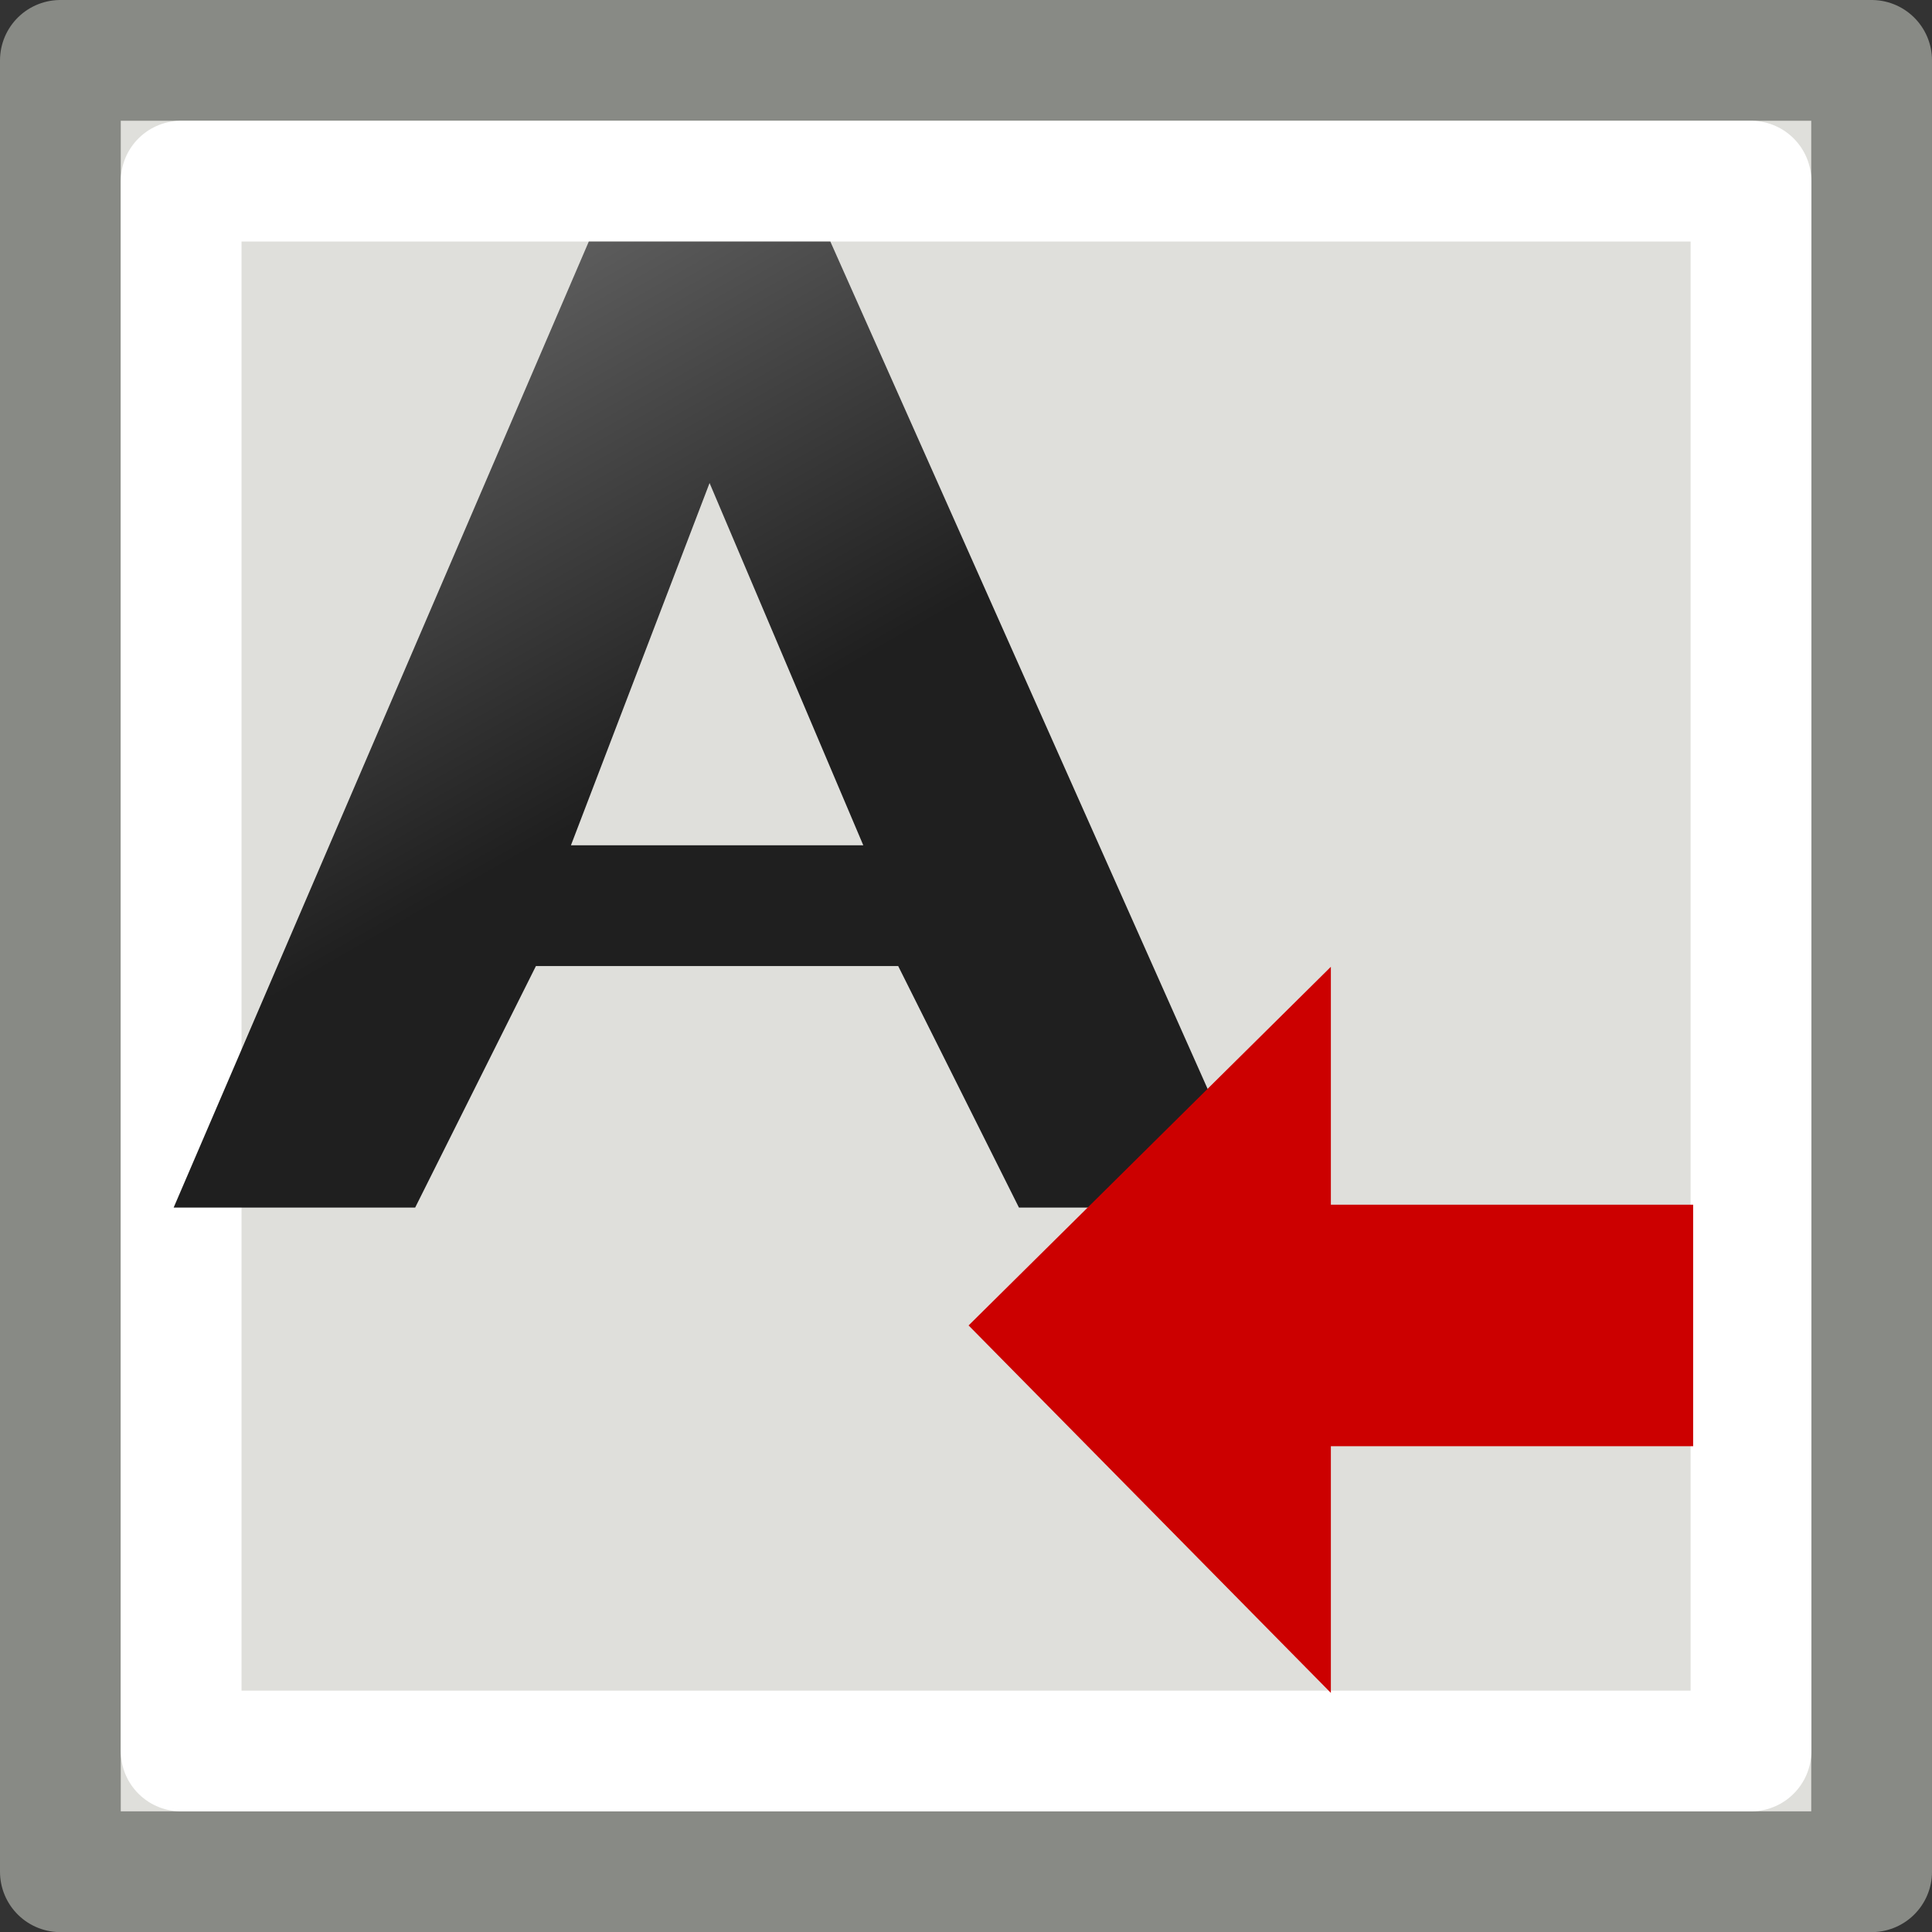 <?xml version="1.0" encoding="UTF-8" standalone="no"?>
<svg id="svg1" width="15.999" height="16" version="1.1" sodipodi:docname="text-flow-subtract-frame.svg" viewBox="0 0 15.999 16" inkscape:version="1.2.2 (1:1.2.2+202212051552+b0a8486541)" xmlns:inkscape="http://www.inkscape.org/namespaces/inkscape" xmlns:sodipodi="http://sodipodi.sourceforge.net/DTD/sodipodi-0.dtd" xmlns:xlink="http://www.w3.org/1999/xlink" xmlns="http://www.w3.org/2000/svg" xmlns:svg="http://www.w3.org/2000/svg" xmlns:rdf="http://www.w3.org/1999/02/22-rdf-syntax-ns#" xmlns:cc="http://creativecommons.org/ns#" xmlns:dc="http://purl.org/dc/elements/1.1/">
  <rect x="0" y="0" width="15.999" height="16" fill="#333333" stroke="none"/>
  <sodipodi:namedview pagecolor="#ffffff" bordercolor="#666666" borderopacity="1" objecttolerance="10" gridtolerance="10" guidetolerance="10" inkscape:pageopacity="0" inkscape:pageshadow="2" inkscape:window-width="640" inkscape:window-height="480" id="namedview23" showgrid="false" inkscape:showpageshadow="2" inkscape:pagecheckerboard="0" inkscape:deskcolor="#d1d1d1" inkscape:zoom="14.74991" inkscape:cx="8.0339471" inkscape:cy="8.0339471" inkscape:current-layer="svg1" />
  <defs id="defs3">
    <linearGradient gradientTransform="matrix(0.236,0,0,0.232,744.845,200.164)" gradientUnits="userSpaceOnUse" id="linearGradient8397" inkscape:collect="always" x1="23.306" x2="14.389" xlink:href="#linearGradient3682" y1="24.844" y2="9.59" />
    <linearGradient id="linearGradient3682">
      <stop id="stop3684" offset="0" style="stop-color:#1f1f1f;stop-opacity:1;" />
      <stop id="stop3686" offset="1" style="stop-color:#5c5c5c;stop-opacity:1;" />
    </linearGradient>
  </defs>
  <g id="flow_into_frame" transform="translate(-744,-200)">
    <rect height="15" id="rect9450" style="display:inline;overflow:visible;visibility:visible;fill:#dfdfdb;fill-opacity:1;fill-rule:evenodd;stroke:#888a85;stroke-width:1;stroke-linecap:square;stroke-linejoin:round;stroke-miterlimit:0;stroke-dasharray:none;stroke-dashoffset:0;stroke-opacity:1;marker:none;marker-start:none;marker-mid:none;marker-end:none;enable-background:accumulate" width="14.999" x="744.5" y="200.5" />
    <rect height="13" id="rect8402" style="display:inline;overflow:visible;visibility:visible;fill:none;fill-opacity:1;fill-rule:evenodd;stroke:#ffffff;stroke-width:1;stroke-linecap:square;stroke-linejoin:round;stroke-miterlimit:0;stroke-dasharray:none;stroke-dashoffset:0;stroke-opacity:1;marker:none;marker-start:none;marker-mid:none;marker-end:none;enable-background:accumulate" width="13" x="745.5" y="201.5" />
    <path d="m 748.438,208 -1,2 h -2 l 3.438,-8 h 2 l 3.562,8 h -2 l -1,-2 m -0.289,-1 -1.273,-3 -1.148,3" id="path8395" inkscape:connector-curvature="0" sodipodi:nodetypes="ccccccccccc" style="font-style:normal;font-variant:normal;font-weight:bold;font-stretch:normal;font-size:54.869px;line-height:125%;font-family:'Bitstream Vera Sans';text-align:start;writing-mode:lr-tb;text-anchor:start;display:inline;fill:url(#linearGradient8397);fill-opacity:1;stroke:none;stroke-width:0.5;stroke-linecap:round;stroke-linejoin:round;stroke-miterlimit:4;stroke-dasharray:none;stroke-opacity:1" />
    <path d="m 758.021,211.976 h -3 v 2.043 l -3,-3.043 3,-2.97 v 1.97 h 3 z" id="path9458" inkscape:connector-curvature="0" sodipodi:nodetypes="cccccccc" style="fill:#cc0000;fill-opacity:1;fill-rule:evenodd;stroke:none;stroke-width:1px;stroke-linecap:butt;stroke-linejoin:miter;stroke-opacity:1" />
  </g>
</svg>
